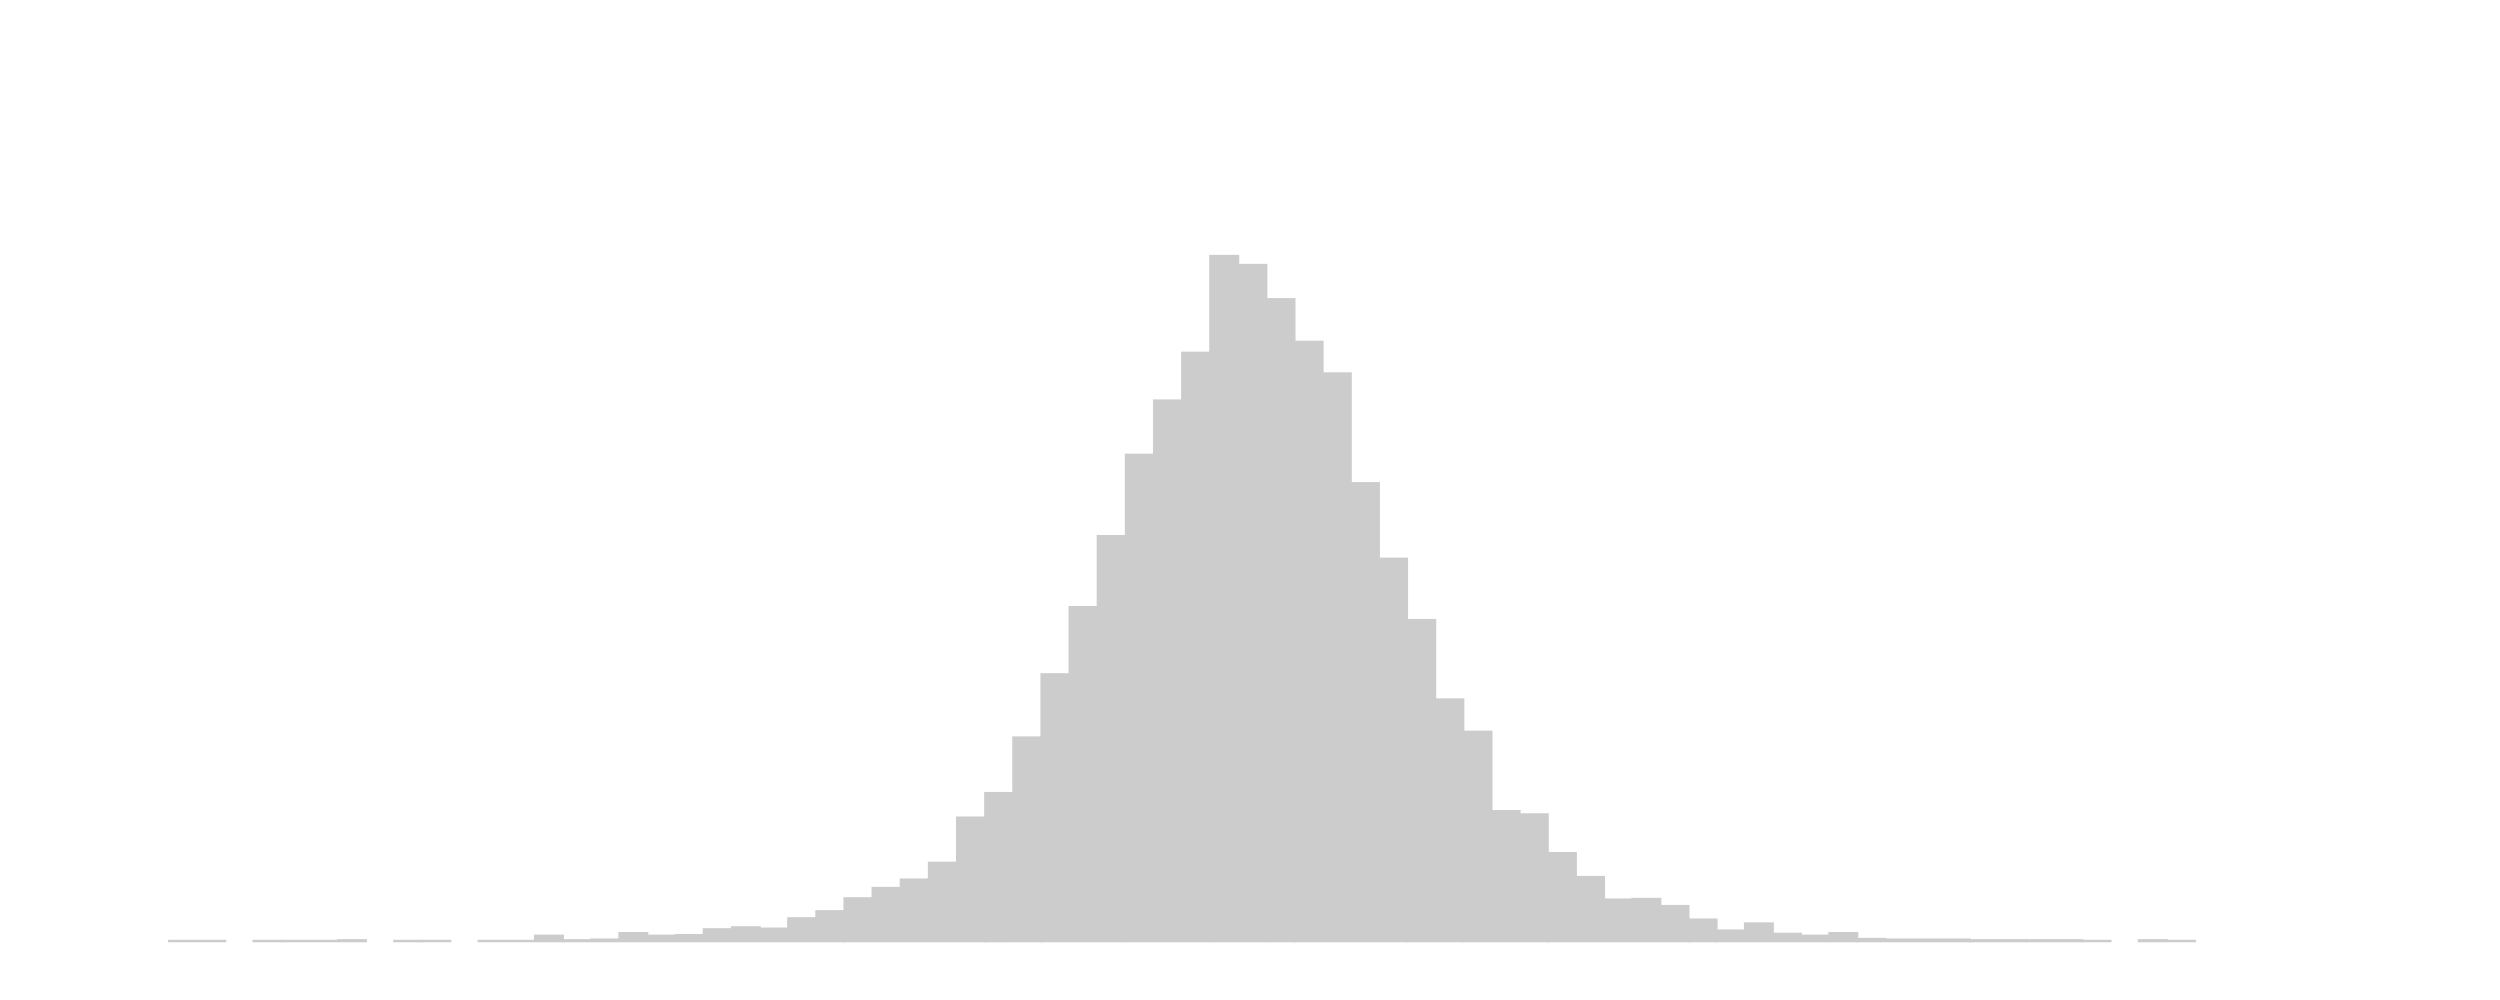 <svg xmlns="http://www.w3.org/2000/svg" class="svglite" width="1920" height="768" viewBox="0 0 1440 576"><defs><style>.svglite rect{fill:none;stroke:#000;stroke-linecap:round;stroke-linejoin:round;stroke-miterlimit:10}</style></defs><rect width="100%" height="100%" style="stroke:none;fill:none"/><defs><clipPath id="cpMC4wMHwxNDQwLjAwfDAuMDB8NTc2LjAw"><path d="M0 0h1440v576H0z"/></clipPath></defs><defs><clipPath id="cpOC4yMnwxNDM0LjUyfDUuNDh8NTY3Ljc4"><path d="M8.22 5.48h1426.3v562.3H8.22z"/></clipPath></defs><g clip-path="url(#cpOC4yMnwxNDM0LjUyfDUuNDh8NTY3Ljc4)"><path style="stroke-width:1.07;stroke:#fff;fill:#fff" d="M8.22 5.48h1426.3v562.3H8.22z"/><path style="stroke-width:1.07;stroke:#ccc;stroke-linecap:square;stroke-linejoin:miter;fill:#ccc" d="M97.36 541.85h16.21v.37H97.36zM113.57 541.85h16.21v.37h-16.21zM145.99 541.85h16.21v.37h-16.21z"/><path style="stroke-width:1.07;stroke:#ccc;stroke-linecap:square;stroke-linejoin:miter;fill:#ccc" d="M162.19 541.85h16.21v.37h-16.21zM178.4 541.85h16.21v.37H178.4zM194.61 541.48h16.21v.74h-16.21zM227.03 541.85h16.21v.37h-16.21z"/><path style="stroke-width:1.07;stroke:#ccc;stroke-linecap:square;stroke-linejoin:miter;fill:#ccc" d="M243.23 541.85h16.21v.37h-16.21zM275.65 541.85h16.21v.37h-16.21zM291.86 541.85h16.21v.37h-16.21zM308.07 538.88h16.21v3.35h-16.21z"/><path style="stroke-width:1.07;stroke:#ccc;stroke-linecap:square;stroke-linejoin:miter;fill:#ccc" d="M324.27 541.48h16.21v.74h-16.21zM340.48 541.11h16.21v1.12h-16.21zM356.69 537.39h16.21v4.83h-16.21zM372.9 538.88h16.21v3.35H372.9zM389.11 538.5h16.21v3.72h-16.21z"/><path style="stroke-width:1.07;stroke:#ccc;stroke-linecap:square;stroke-linejoin:miter;fill:#ccc" d="M405.31 535.16h16.21v7.07h-16.21zM421.52 534.04h16.21v8.18h-16.21zM437.73 534.78h16.21v7.44h-16.21zM453.94 528.84h16.21v13.39h-16.21zM470.15 524.74h16.21v17.48h-16.21z"/><path style="stroke-width:1.07;stroke:#ccc;stroke-linecap:square;stroke-linejoin:miter;fill:#ccc" d="M486.35 517.31h16.21v24.91h-16.21zM502.56 511.36h16.21v30.86h-16.21zM518.77 506.52h16.21v35.7h-16.21zM534.98 496.86h16.21v45.37h-16.21zM551.19 470.83h16.21v71.4h-16.21z"/><path style="stroke-width:1.07;stroke:#ccc;stroke-linecap:square;stroke-linejoin:miter;fill:#ccc" d="M567.39 456.7h16.21v85.53h-16.21zM583.6 424.72h16.21v117.5H583.6z"/><path style="stroke-width:1.07;stroke:#ccc;stroke-linecap:square;stroke-linejoin:miter;fill:#ccc" d="M599.81 388.28h16.21v153.95h-16.21zM616.02 349.6h16.21v192.62h-16.21zM632.23 308.7h16.21v233.52h-16.21z"/><path style="stroke-width:1.07;stroke:#ccc;stroke-linecap:square;stroke-linejoin:miter;fill:#ccc" d="M648.43 261.85h16.21v280.38h-16.21zM664.64 230.61h16.21v311.61h-16.21zM680.85 203.09h16.21v339.13h-16.21z"/><path style="stroke-width:1.07;stroke:#ccc;stroke-linecap:square;stroke-linejoin:miter;fill:#ccc" d="M697.06 147.32h16.21v394.91h-16.21zM713.27 152.52h16.21v389.7h-16.21z"/><path style="stroke-width:1.07;stroke:#ccc;stroke-linecap:square;stroke-linejoin:miter;fill:#ccc" d="M729.47 172.23h16.21v369.99h-16.21z"/><path style="stroke-width:1.07;stroke:#ccc;stroke-linecap:square;stroke-linejoin:miter;fill:#ccc" d="M745.68 196.77h16.21v345.45h-16.21zM761.89 214.99h16.21v327.23h-16.21zM778.1 278.21h16.21v264.01H778.1z"/><path style="stroke-width:1.07;stroke:#ccc;stroke-linecap:square;stroke-linejoin:miter;fill:#ccc" d="M794.31 321.71h16.21v220.51h-16.21z"/><path style="stroke-width:1.07;stroke:#ccc;stroke-linecap:square;stroke-linejoin:miter;fill:#ccc" d="M810.51 357.04h16.21v185.18h-16.21zM826.72 402.78h16.21v139.44h-16.21z"/><path style="stroke-width:1.07;stroke:#ccc;stroke-linecap:square;stroke-linejoin:miter;fill:#ccc" d="M842.93 421.37h16.21v120.85h-16.21zM859.14 467.11h16.21v75.11h-16.21zM875.35 468.97h16.21v73.25h-16.21z"/><path style="stroke-width:1.07;stroke:#ccc;stroke-linecap:square;stroke-linejoin:miter;fill:#ccc" d="M891.55 491.28h16.21v50.94h-16.21zM907.76 505.04h16.21v37.19h-16.21zM923.97 518.05h16.21v24.17h-16.21z"/><path style="stroke-width:1.07;stroke:#ccc;stroke-linecap:square;stroke-linejoin:miter;fill:#ccc" d="M940.18 517.68h16.21v24.54h-16.21zM956.39 521.77h16.21v20.45h-16.21z"/><path style="stroke-width:1.07;stroke:#ccc;stroke-linecap:square;stroke-linejoin:miter;fill:#ccc" d="M972.59 529.58h16.21v12.64h-16.21z"/><path style="stroke-width:1.07;stroke:#ccc;stroke-linecap:square;stroke-linejoin:miter;fill:#ccc" d="M988.8 535.9h16.21v6.32H988.8zM1005.01 531.81h16.21v10.41h-16.21zM1021.22 537.76h16.21v4.46h-16.21zM1037.43 538.88h16.21v3.35h-16.21z"/><path style="stroke-width:1.07;stroke:#ccc;stroke-linecap:square;stroke-linejoin:miter;fill:#ccc" d="M1053.63 537.39h16.21v4.83h-16.21z"/><path style="stroke-width:1.07;stroke:#ccc;stroke-linecap:square;stroke-linejoin:miter;fill:#ccc" d="M1069.84 540.73h16.21v1.49h-16.21zM1086.05 541.11h16.21v1.12h-16.21zM1102.26 541.11h16.21v1.12h-16.21zM1118.47 541.11h16.21v1.12h-16.21z"/><path style="stroke-width:1.07;stroke:#ccc;stroke-linecap:square;stroke-linejoin:miter;fill:#ccc" d="M1134.67 541.48h16.21v.74h-16.21zM1150.88 541.48h16.21v.74h-16.21z"/><path style="stroke-width:1.07;stroke:#ccc;stroke-linecap:square;stroke-linejoin:miter;fill:#ccc" d="M1167.09 541.48h16.21v.74h-16.21zM1183.3 541.48h16.21v.74h-16.21z"/><path style="stroke-width:1.07;stroke:#ccc;stroke-linecap:square;stroke-linejoin:miter;fill:#ccc" d="M1199.5 541.85h16.21v.37h-16.21zM1231.92 541.48h16.21v.74h-16.21zM1248.13 541.85h16.21v.37h-16.21z"/></g></svg>